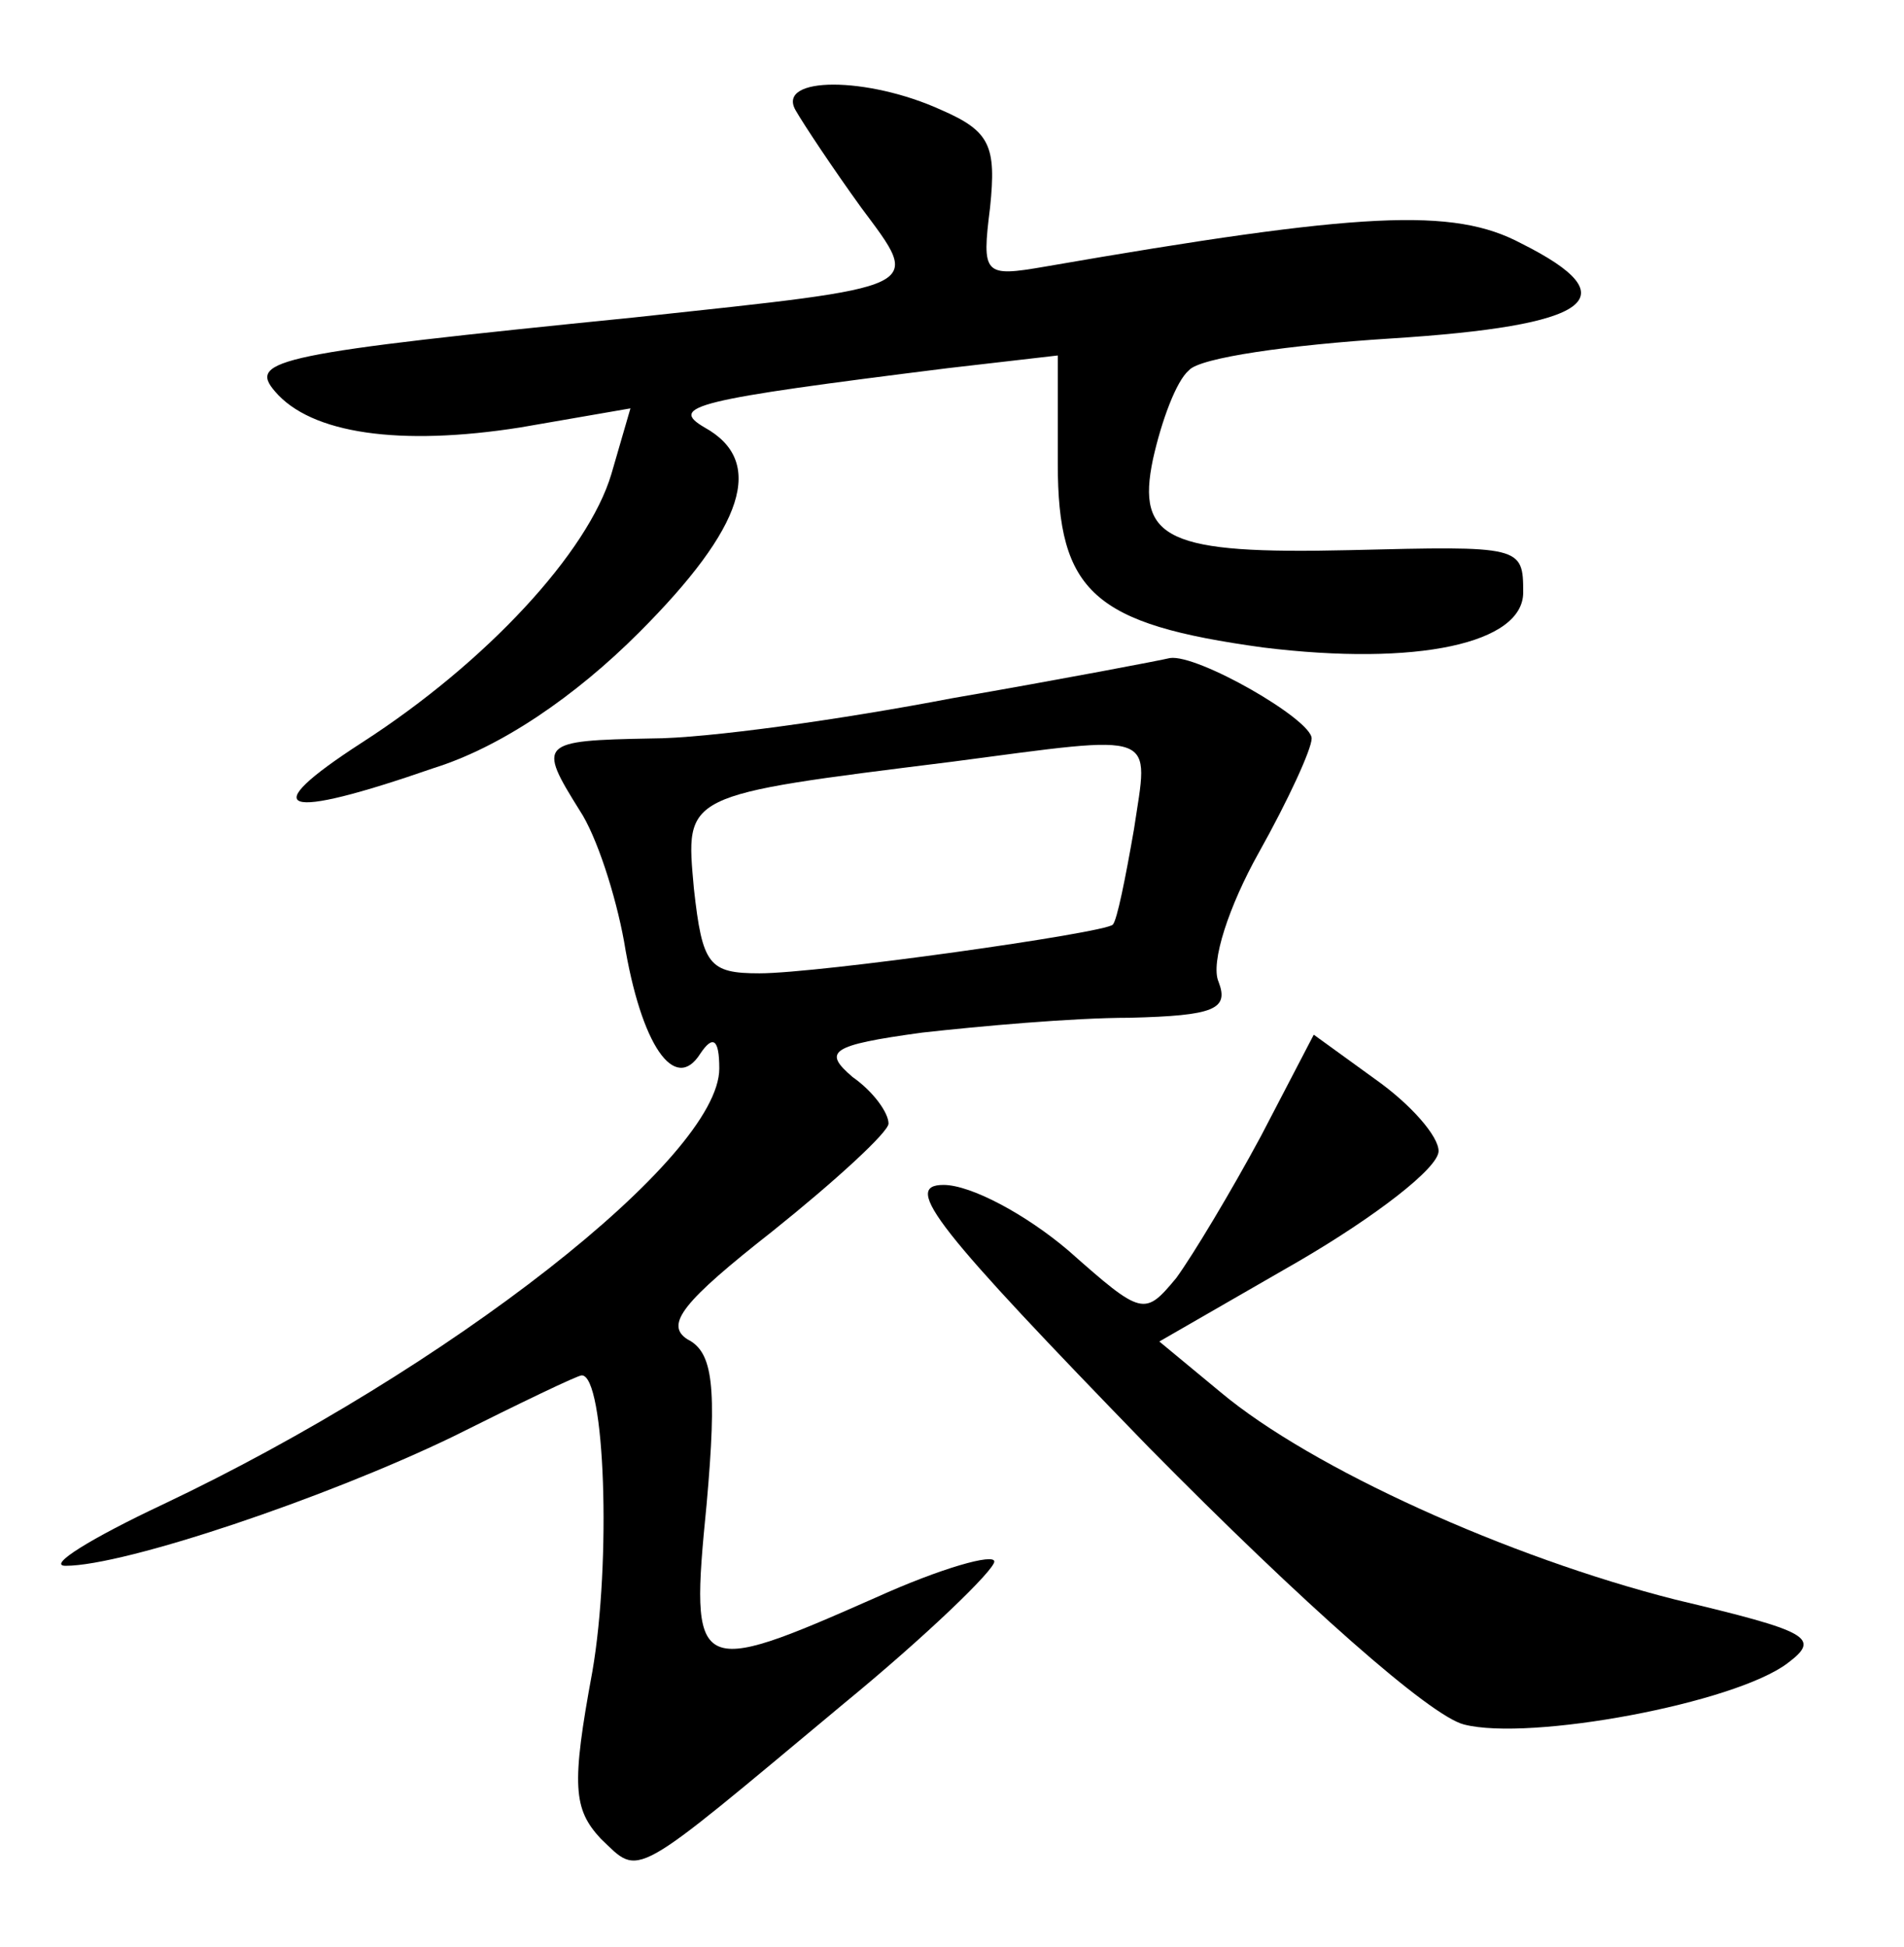 <?xml version="1.0" standalone="no"?>
<!DOCTYPE svg PUBLIC "-//W3C//DTD SVG 20010904//EN"
 "http://www.w3.org/TR/2001/REC-SVG-20010904/DTD/svg10.dtd">
<svg version="1.0" xmlns="http://www.w3.org/2000/svg"
 width="90pt" height="92pt" viewBox="0 0 90 92"
 preserveAspectRatio="xMidYMid meet">
<g transform="translate(0,92) scale(0.1,-0.1)"
fill="#000000" stroke="none">
<path d="M376 868 c4 -7 18 -28 31 -46 29 -39 32 -37 -107 -52 -169 -17 -183
-20 -170 -35 17 -20 59 -26 116 -17 l52 9 -9 -31 c-11 -37 -59 -89 -118 -127
-51 -33 -38 -37 34 -12 32 10 67 34 97 64 50 50 60 81 31 97 -17 10 -5 13 115
28 l52 6 0 -51 c0 -61 17 -76 97 -87 73 -9 123 2 123 26 0 22 -1 22 -82 20
-86 -2 -101 5 -93 43 4 18 11 37 17 42 5 6 48 12 95 15 95 6 114 19 62 45 -32
17 -75 15 -225 -11 -29 -5 -30 -4 -26 28 3 29 0 36 -23 46 -35 16 -78 16 -69
0z"/>
<path d="M450 590 c-52 -10 -116 -19 -142 -19 -53 -1 -54 -2 -34 -34 8 -12 17
-40 21 -62 8 -49 24 -72 36 -53 6 9 9 7 9 -7 0 -42 -128 -142 -263 -206 -34
-16 -55 -29 -46 -29 28 0 123 32 183 61 32 16 59 29 61 29 11 0 14 -88 5 -140
-10 -54 -9 -65 4 -79 19 -18 13 -21 115 64 39 32 71 63 71 67 0 4 -25 -3 -56
-17 -86 -38 -88 -37 -80 44 5 56 3 72 -9 78 -11 7 -2 18 40 51 30 24 55 47 55
51 0 5 -7 15 -17 22 -14 12 -11 15 33 21 27 3 71 7 98 7 40 1 47 4 42 17 -4 9
5 36 19 61 14 25 25 49 25 54 0 9 -54 40 -67 38 -4 -1 -51 -10 -103 -19z m86
-62 c-4 -23 -8 -43 -10 -45 -4 -4 -139 -23 -167 -23 -24 0 -27 4 -31 40 -4 45
-6 44 122 60 99 13 93 15 86 -32z"/>
<path d="M596 383 c-14 -26 -32 -56 -40 -67 -15 -18 -16 -18 -51 13 -20 17
-46 31 -59 31 -20 0 -3 -21 97 -124 73 -74 133 -127 149 -131 31 -8 128 10
153 29 16 12 10 15 -53 30 -79 20 -172 62 -215 98 l-29 24 66 38 c36 21 66 44
66 52 0 7 -13 22 -30 34 l-29 21 -25 -48z"/>
</g>
</svg>
